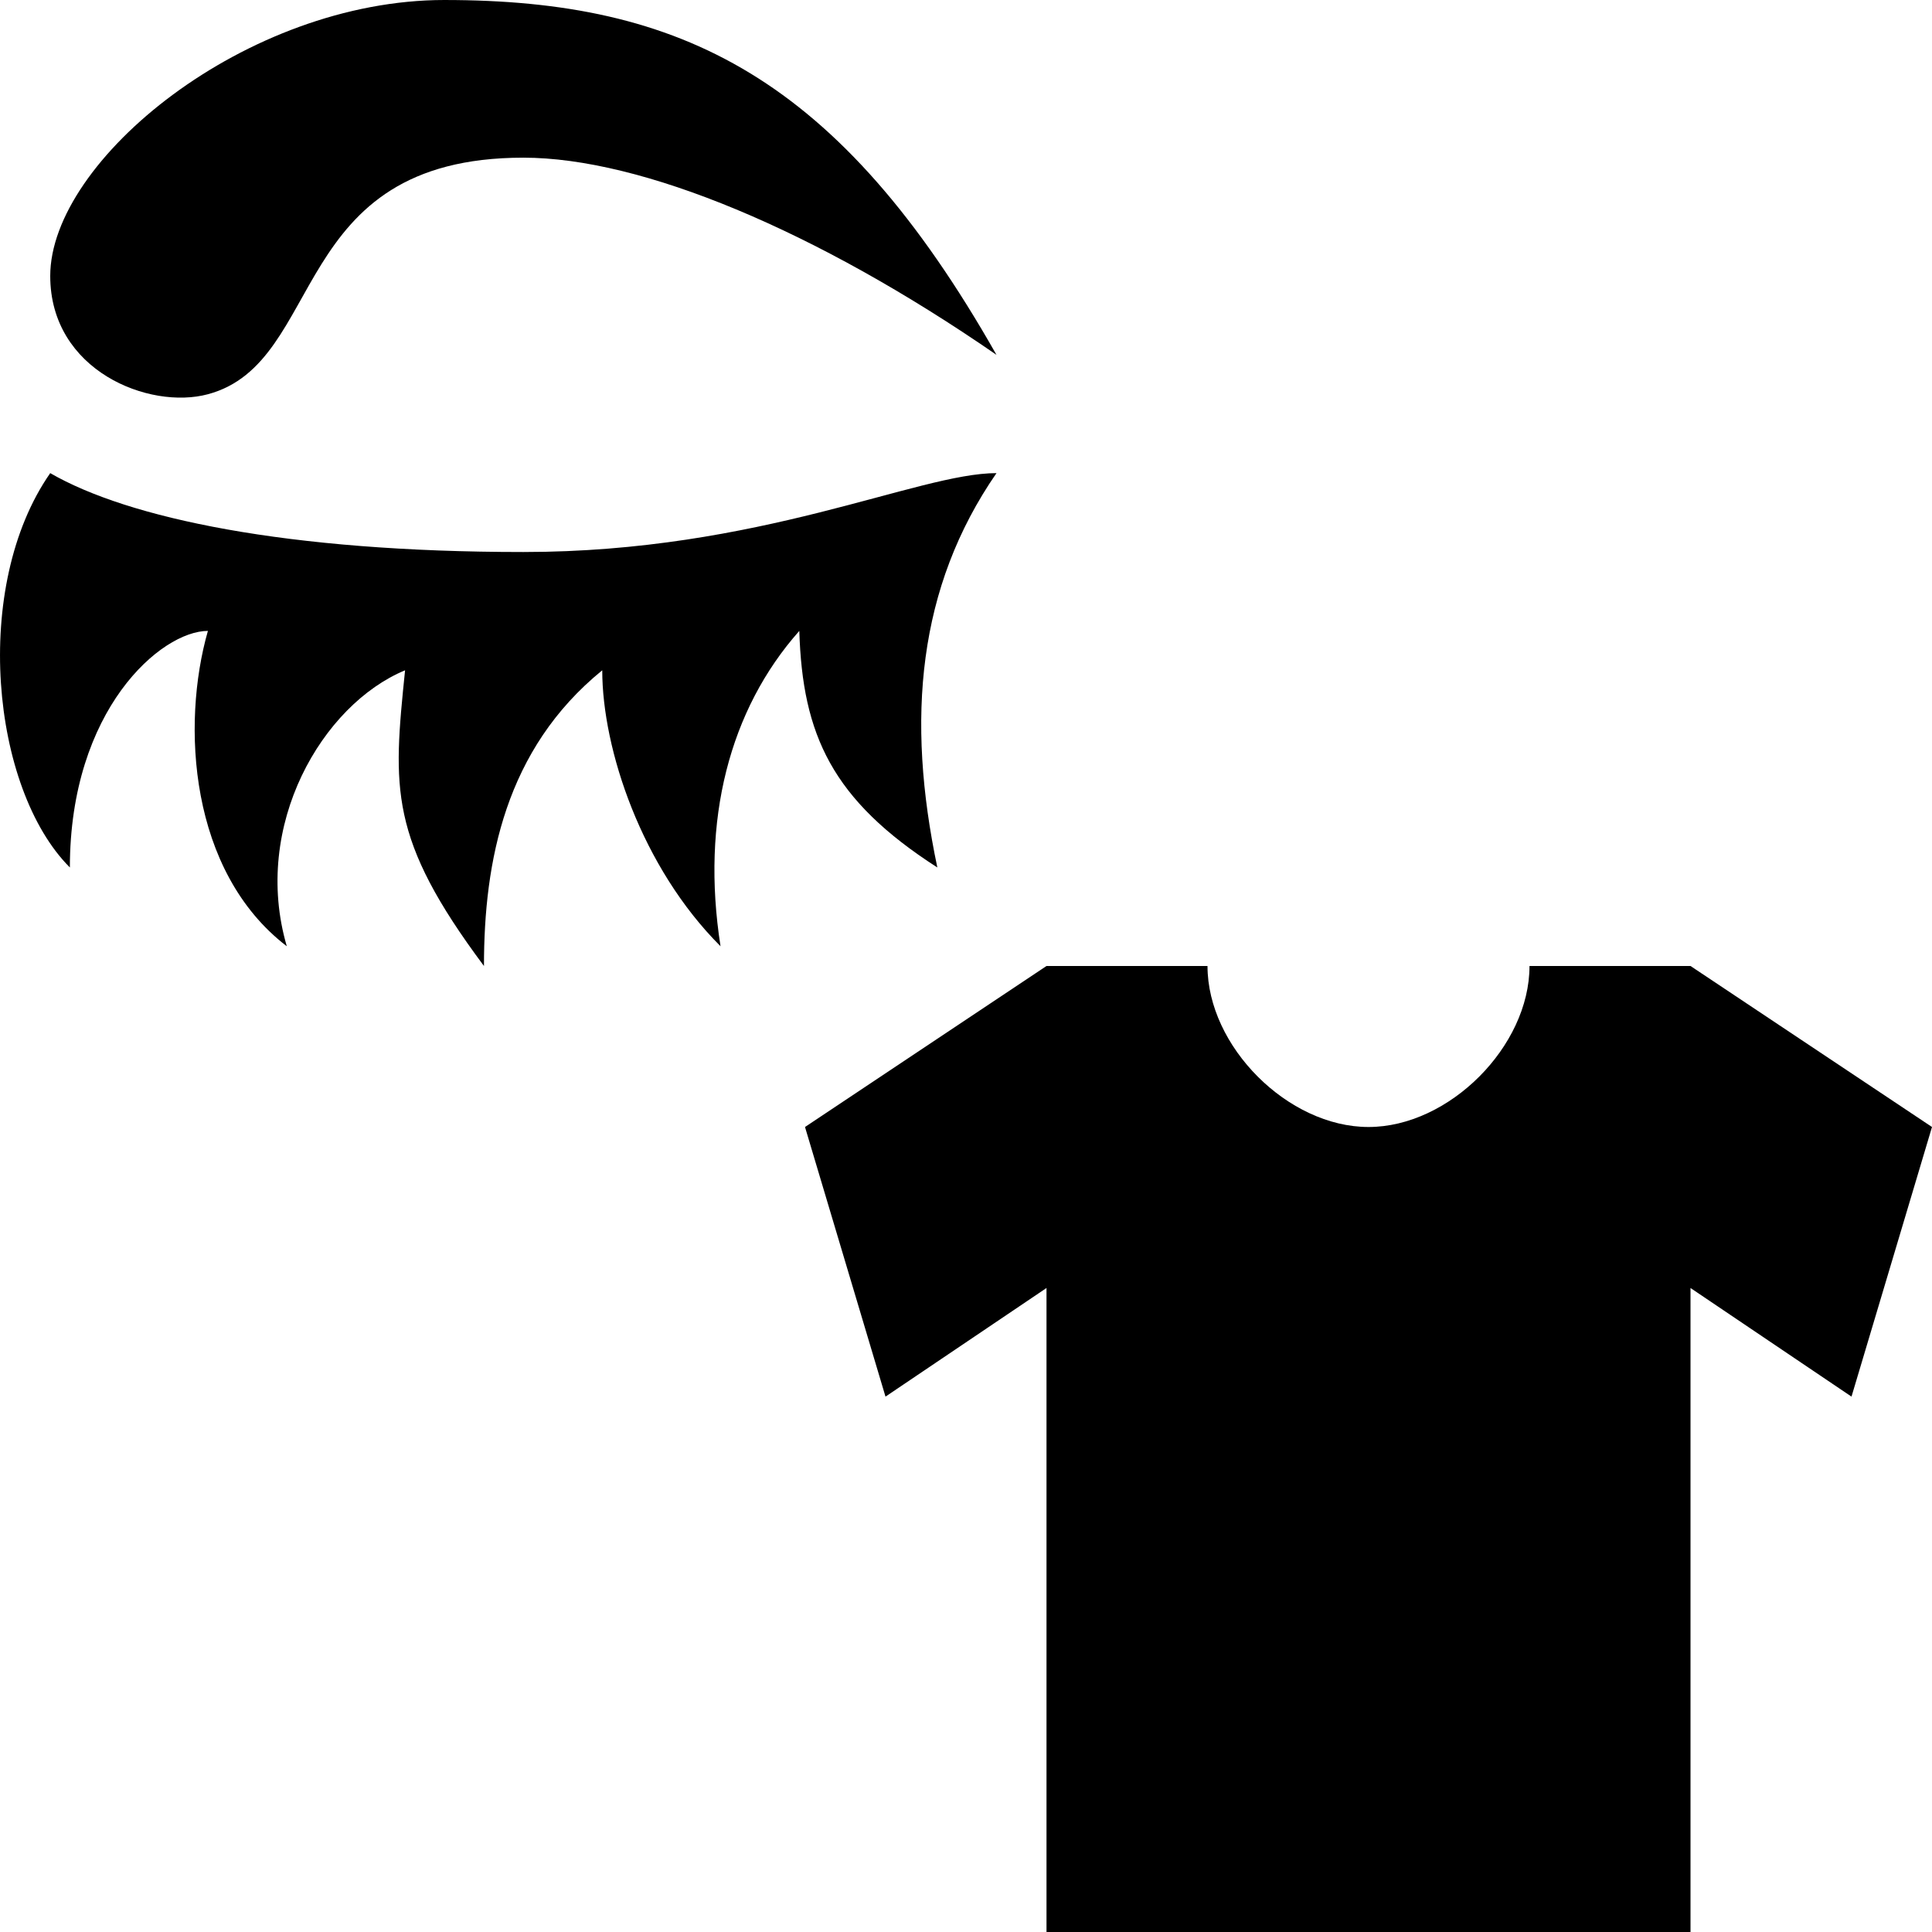 <?xml version="1.0" encoding="UTF-8" standalone="no"?>
<svg
   xmlns:dc="http://purl.org/dc/elements/1.1/"
   xmlns:cc="http://creativecommons.org/ns#"
   xmlns:rdf="http://www.w3.org/1999/02/22-rdf-syntax-ns#"
   xmlns:svg="http://www.w3.org/2000/svg"
   xmlns="http://www.w3.org/2000/svg"
   width="18"
   height="18"
   version="1.1"
   viewBox="0 0 18 18"
   id="svg6">
  <defs
     id="defs6" />
  <path
     id="beauty"
     d="M 4.141,0 C 2.292,0 0.468,1.494 0.468,2.571 c 0,0.884 0.923,1.249 1.469,1.102 1.109,-0.297 0.735,-2.204 2.939,-2.204 1.099,0 2.723,0.674 4.408,1.837 C 7.815,0.716 6.345,5.7138529e-5 4.141,5.7138529e-5 Z m 5.143,4.408 c -0.735,0 -2.204,0.735 -4.408,0.735 -2.204,0 -3.684,-0.316 -4.408,-0.735 C -0.267,5.462 -0.083,7.347 0.651,8.082 0.651,6.612 1.501,5.878 1.937,5.878 1.687,6.752 1.764,8.12 2.672,8.816 2.343,7.69 3.004,6.564 3.774,6.245 3.661,7.347 3.62,7.808 4.509,9 c 0,-0.978 0.199,-2.02 1.102,-2.755 0,0.735 0.367,1.837 1.102,2.571 C 6.529,7.641 6.796,6.612 7.447,5.878 7.476,6.847 7.752,7.452 8.733,8.082 8.441,6.697 8.549,5.472 9.284,4.408 Z"
     style="fill:#000000;fill-opacity:1;stroke-width:0.571" />
  <path
     style="stroke-width:0.583"
     d="M 9.75,9 7.5,10.5 8.25,13.012 9.75,12 V 18 h 6 V 12 L 17.25,13.012 18,10.5 15.75,9 h -1.5 c 0,0.75 -0.75,1.5 -1.5,1.5 -0.75,0 -1.5,-0.75 -1.5,-1.5 z"
     id="clothes" />
</svg>
